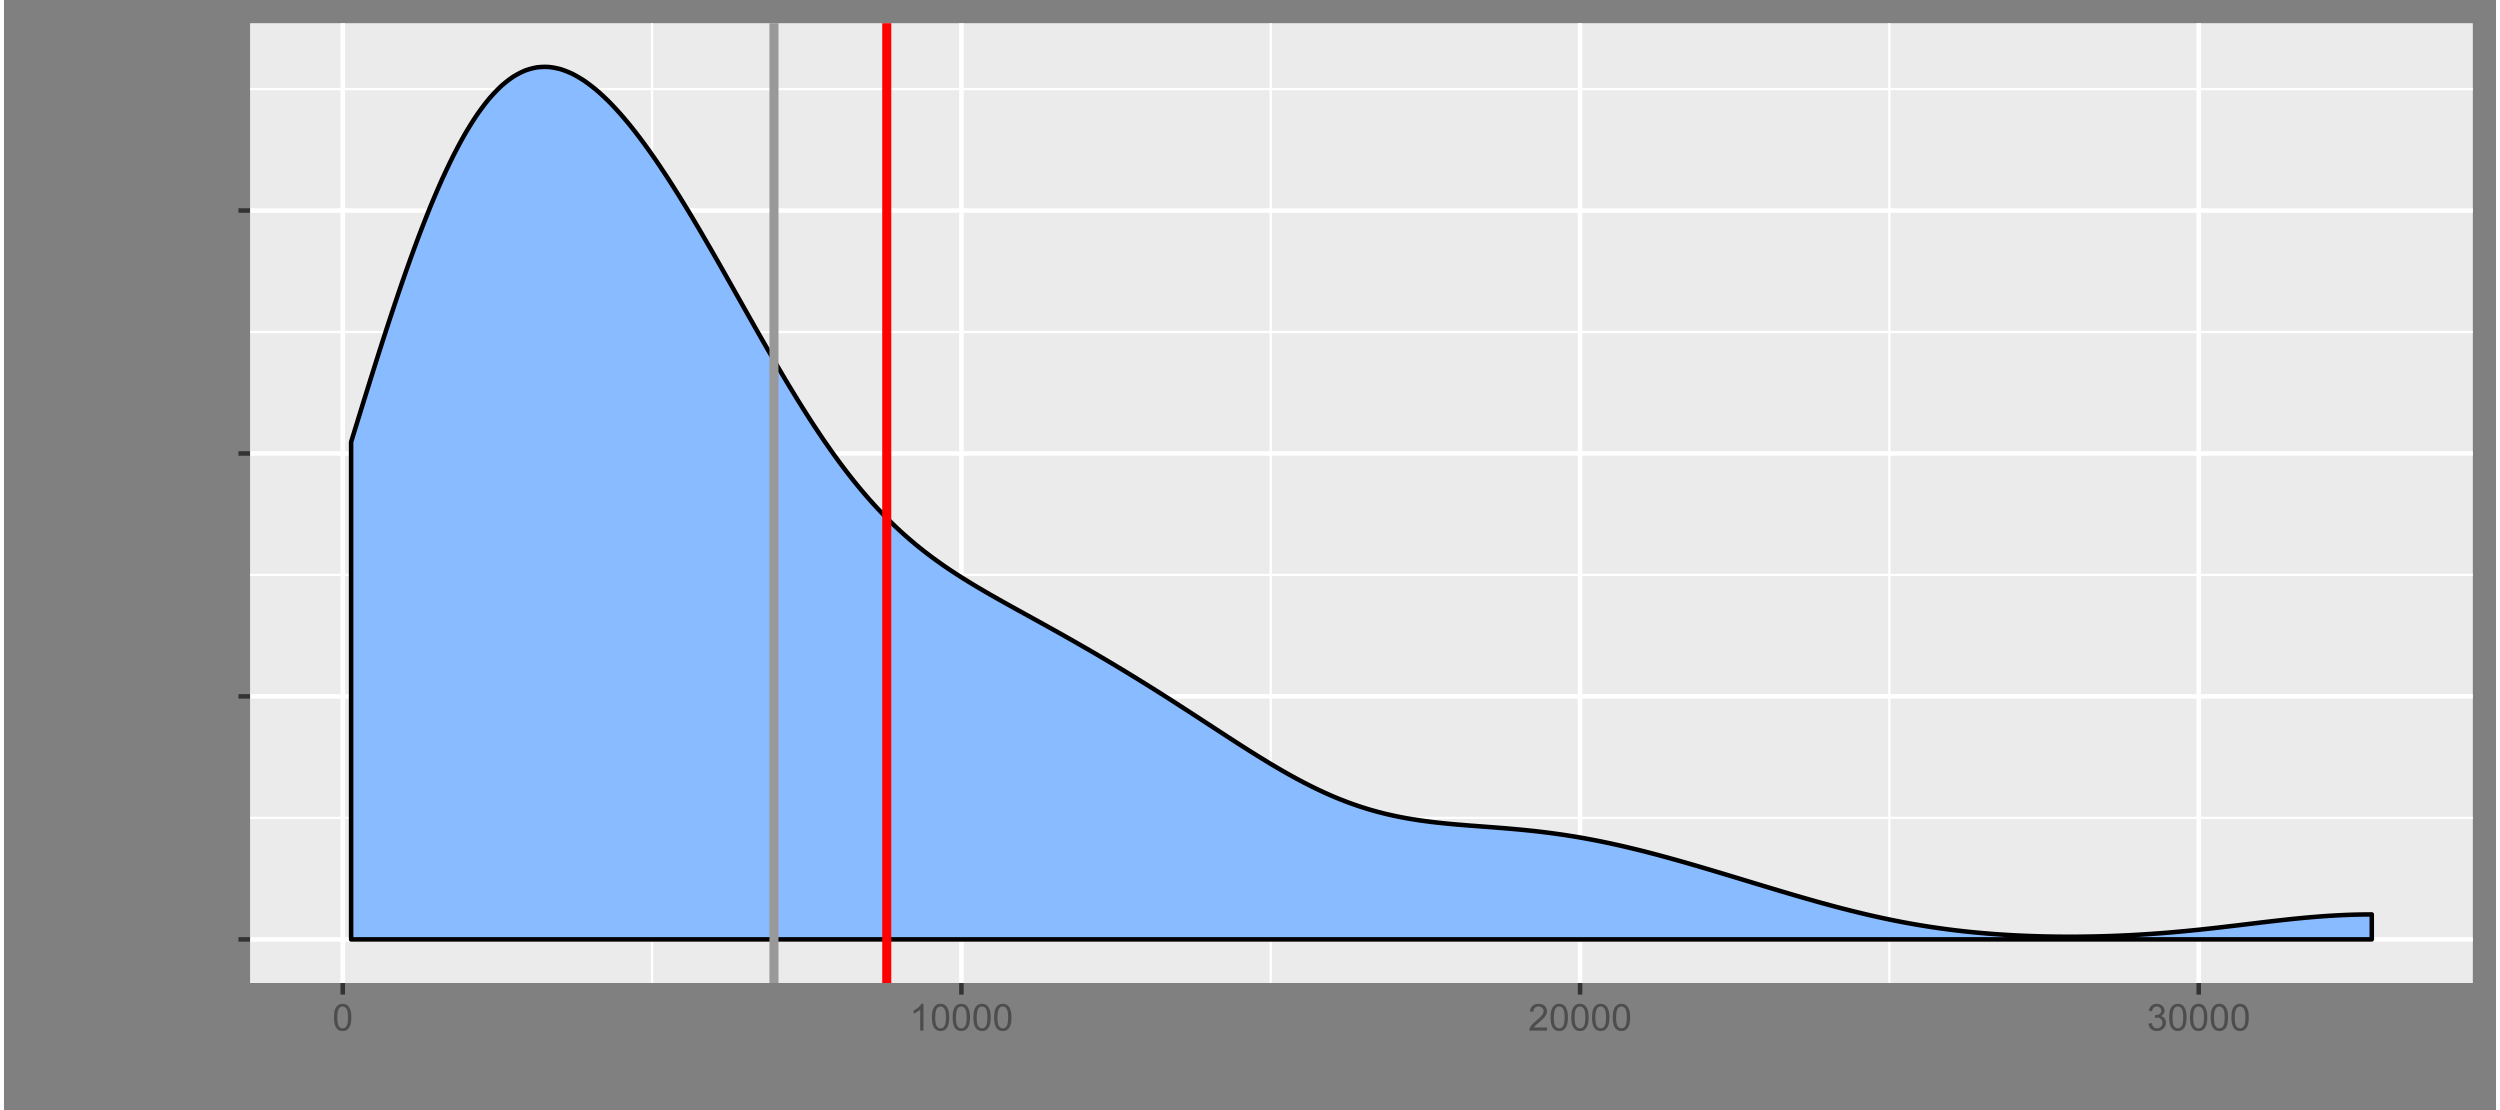 <?xml version="1.0" encoding="UTF-8"?>
<svg xmlns="http://www.w3.org/2000/svg" xmlns:xlink="http://www.w3.org/1999/xlink" width="788pt" height="350pt" viewBox="0 0 588 262" version="1.1">
<rect x="0" y="0" width="588" height="262" fill="#808080" stroke="none"/>
<defs>
<g>
<symbol overflow="visible" id="glyph0-0">
<path style="stroke:none;" d="M 0.367 -3.105 C 0.363 -3.848 0.438 -4.445 0.594 -4.902 C 0.742 -5.355 0.973 -5.707 1.277 -5.953 C 1.578 -6.199 1.957 -6.32 2.418 -6.324 C 2.754 -6.32 3.051 -6.254 3.309 -6.121 C 3.562 -5.984 3.773 -5.789 3.938 -5.531 C 4.102 -5.273 4.23 -4.961 4.328 -4.594 C 4.422 -4.227 4.469 -3.73 4.473 -3.105 C 4.469 -2.367 4.395 -1.77 4.242 -1.316 C 4.09 -0.859 3.863 -0.508 3.562 -0.262 C 3.258 -0.016 2.875 0.105 2.418 0.109 C 1.809 0.105 1.332 -0.109 0.988 -0.547 C 0.57 -1.066 0.363 -1.922 0.367 -3.105 Z M 1.16 -3.105 C 1.16 -2.07 1.281 -1.379 1.523 -1.039 C 1.766 -0.695 2.062 -0.527 2.418 -0.527 C 2.773 -0.527 3.074 -0.699 3.316 -1.043 C 3.559 -1.387 3.68 -2.074 3.68 -3.105 C 3.68 -4.145 3.559 -4.832 3.316 -5.172 C 3.074 -5.512 2.77 -5.684 2.41 -5.684 C 2.051 -5.684 1.77 -5.531 1.559 -5.234 C 1.293 -4.844 1.16 -4.137 1.16 -3.105 Z M 1.16 -3.105 "/>
</symbol>
<symbol overflow="visible" id="glyph0-1">
<path style="stroke:none;" d="M 0.801 0 L 0.801 -0.883 L 1.68 -0.883 L 1.68 0 Z M 0.801 0 "/>
</symbol>
<symbol overflow="visible" id="glyph0-2">
<path style="stroke:none;" d="M 3.703 -1.469 L 4.504 -1.371 C 4.375 -0.902 4.141 -0.539 3.801 -0.285 C 3.461 -0.027 3.027 0.098 2.496 0.102 C 1.828 0.098 1.297 -0.102 0.906 -0.512 C 0.512 -0.918 0.316 -1.496 0.32 -2.242 C 0.316 -3.008 0.516 -3.605 0.914 -4.031 C 1.309 -4.453 1.82 -4.664 2.453 -4.668 C 3.059 -4.664 3.555 -4.457 3.945 -4.043 C 4.328 -3.629 4.523 -3.043 4.527 -2.289 C 4.523 -2.242 4.523 -2.176 4.523 -2.086 L 1.121 -2.086 C 1.145 -1.582 1.289 -1.195 1.547 -0.93 C 1.801 -0.66 2.117 -0.527 2.5 -0.531 C 2.781 -0.527 3.023 -0.602 3.227 -0.754 C 3.426 -0.902 3.586 -1.141 3.703 -1.469 Z M 1.164 -2.719 L 3.711 -2.719 C 3.672 -3.102 3.578 -3.387 3.422 -3.582 C 3.172 -3.879 2.852 -4.031 2.461 -4.031 C 2.105 -4.031 1.805 -3.91 1.566 -3.672 C 1.32 -3.434 1.188 -3.117 1.164 -2.719 Z M 1.164 -2.719 "/>
</symbol>
<symbol overflow="visible" id="glyph0-3">
<path style="stroke:none;" d="M 2.203 -1.02 L 2.203 -2.746 L 0.488 -2.746 L 0.488 -3.469 L 2.203 -3.469 L 2.203 -5.184 L 2.934 -5.184 L 2.934 -3.469 L 4.648 -3.469 L 4.648 -2.746 L 2.934 -2.746 L 2.934 -1.02 Z M 2.203 -1.02 "/>
</symbol>
<symbol overflow="visible" id="glyph0-4">
<path style="stroke:none;" d="M 4.43 -0.742 L 4.43 0 L 0.266 0 C 0.258 -0.188 0.289 -0.367 0.355 -0.539 C 0.461 -0.82 0.629 -1.098 0.863 -1.375 C 1.094 -1.648 1.434 -1.965 1.879 -2.328 C 2.562 -2.887 3.023 -3.332 3.266 -3.664 C 3.5 -3.988 3.621 -4.301 3.625 -4.594 C 3.621 -4.898 3.512 -5.156 3.297 -5.367 C 3.074 -5.578 2.789 -5.684 2.441 -5.684 C 2.066 -5.684 1.77 -5.57 1.547 -5.348 C 1.32 -5.125 1.207 -4.816 1.207 -4.422 L 0.414 -4.504 C 0.465 -5.094 0.668 -5.543 1.027 -5.855 C 1.379 -6.164 1.855 -6.32 2.457 -6.324 C 3.059 -6.32 3.539 -6.152 3.891 -5.82 C 4.242 -5.484 4.418 -5.07 4.422 -4.578 C 4.418 -4.32 4.367 -4.074 4.266 -3.832 C 4.164 -3.59 3.992 -3.332 3.754 -3.062 C 3.512 -2.793 3.113 -2.426 2.562 -1.957 C 2.094 -1.566 1.797 -1.301 1.664 -1.16 C 1.531 -1.02 1.422 -0.879 1.34 -0.742 Z M 4.43 -0.742 "/>
</symbol>
<symbol overflow="visible" id="glyph0-5">
<path style="stroke:none;" d="M 0.367 -1.648 L 1.176 -1.719 C 1.234 -1.32 1.375 -1.023 1.594 -0.824 C 1.812 -0.625 2.078 -0.527 2.391 -0.527 C 2.762 -0.527 3.074 -0.668 3.336 -0.949 C 3.59 -1.23 3.719 -1.602 3.723 -2.066 C 3.719 -2.504 3.594 -2.852 3.348 -3.109 C 3.098 -3.363 2.773 -3.492 2.375 -3.492 C 2.125 -3.492 1.902 -3.434 1.703 -3.32 C 1.5 -3.207 1.344 -3.062 1.23 -2.883 L 0.504 -2.977 L 1.113 -6.215 L 4.246 -6.215 L 4.246 -5.473 L 1.73 -5.473 L 1.391 -3.781 C 1.766 -4.039 2.164 -4.172 2.582 -4.176 C 3.129 -4.172 3.594 -3.98 3.973 -3.605 C 4.352 -3.223 4.539 -2.734 4.543 -2.137 C 4.539 -1.562 4.375 -1.07 4.043 -0.656 C 3.637 -0.148 3.086 0.105 2.391 0.109 C 1.816 0.105 1.348 -0.051 0.984 -0.371 C 0.621 -0.691 0.414 -1.117 0.367 -1.648 Z M 0.367 -1.648 "/>
</symbol>
<symbol overflow="visible" id="glyph0-6">
<path style="stroke:none;" d="M 0.281 -1.891 L 0.281 -2.668 L 2.656 -2.668 L 2.656 -1.891 Z M 0.281 -1.891 "/>
</symbol>
<symbol overflow="visible" id="glyph0-7">
<path style="stroke:none;" d="M 0.418 -5.473 L 0.418 -6.219 L 4.496 -6.219 L 4.496 -5.617 C 4.09 -5.188 3.691 -4.621 3.301 -3.914 C 2.902 -3.203 2.602 -2.473 2.391 -1.73 C 2.234 -1.199 2.133 -0.625 2.094 0 L 1.297 0 C 1.305 -0.492 1.402 -1.09 1.59 -1.793 C 1.773 -2.496 2.043 -3.172 2.391 -3.824 C 2.738 -4.477 3.109 -5.027 3.504 -5.473 Z M 0.418 -5.473 "/>
</symbol>
<symbol overflow="visible" id="glyph0-8">
<path style="stroke:none;" d="M 3.277 0 L 2.504 0 L 2.504 -4.93 C 2.316 -4.75 2.074 -4.574 1.773 -4.395 C 1.469 -4.215 1.195 -4.082 0.957 -3.996 L 0.957 -4.742 C 1.387 -4.941 1.766 -5.188 2.09 -5.48 C 2.414 -5.77 2.645 -6.051 2.781 -6.324 L 3.277 -6.324 Z M 3.277 0 "/>
</symbol>
<symbol overflow="visible" id="glyph0-9">
<path style="stroke:none;" d="M 0.371 -1.664 L 1.145 -1.766 C 1.23 -1.324 1.383 -1.008 1.598 -0.816 C 1.809 -0.621 2.066 -0.527 2.375 -0.527 C 2.734 -0.527 3.043 -0.652 3.297 -0.906 C 3.547 -1.156 3.672 -1.469 3.676 -1.844 C 3.672 -2.195 3.555 -2.488 3.324 -2.719 C 3.09 -2.949 2.797 -3.062 2.441 -3.066 C 2.293 -3.062 2.109 -3.035 1.895 -2.98 L 1.98 -3.66 C 2.031 -3.652 2.07 -3.648 2.105 -3.652 C 2.434 -3.648 2.73 -3.734 2.996 -3.91 C 3.254 -4.078 3.387 -4.344 3.391 -4.703 C 3.387 -4.984 3.289 -5.219 3.102 -5.406 C 2.906 -5.59 2.66 -5.684 2.359 -5.688 C 2.055 -5.684 1.805 -5.59 1.605 -5.402 C 1.402 -5.215 1.273 -4.93 1.219 -4.555 L 0.445 -4.691 C 0.539 -5.207 0.754 -5.609 1.09 -5.895 C 1.426 -6.18 1.844 -6.32 2.344 -6.324 C 2.688 -6.32 3.004 -6.246 3.293 -6.102 C 3.582 -5.953 3.801 -5.754 3.953 -5.5 C 4.105 -5.242 4.184 -4.973 4.184 -4.688 C 4.184 -4.414 4.109 -4.164 3.965 -3.945 C 3.816 -3.719 3.602 -3.543 3.316 -3.41 C 3.688 -3.324 3.977 -3.145 4.184 -2.875 C 4.391 -2.602 4.492 -2.262 4.496 -1.859 C 4.492 -1.305 4.293 -0.84 3.895 -0.461 C 3.492 -0.078 2.984 0.109 2.371 0.113 C 1.816 0.109 1.355 -0.051 0.992 -0.379 C 0.625 -0.707 0.418 -1.137 0.371 -1.664 Z M 0.371 -1.664 "/>
</symbol>
<symbol overflow="visible" id="glyph1-0">
<path style="stroke:none;" d="M 1.027 0 L 1.027 -7.875 L 2.066 -7.875 L 2.066 0 Z M 1.027 0 "/>
</symbol>
<symbol overflow="visible" id="glyph1-1">
<path style="stroke:none;" d="M 0.805 0 L 0.805 -7.875 L 1.848 -7.875 L 1.848 -0.93 L 5.727 -0.93 L 5.727 0 Z M 0.805 0 "/>
</symbol>
<symbol overflow="visible" id="glyph1-2">
<path style="stroke:none;" d="M 0.34 -1.703 L 1.293 -1.852 C 1.344 -1.469 1.492 -1.172 1.742 -0.969 C 1.984 -0.762 2.328 -0.66 2.773 -0.664 C 3.211 -0.66 3.539 -0.75 3.758 -0.934 C 3.969 -1.113 4.078 -1.328 4.082 -1.574 C 4.078 -1.789 3.984 -1.961 3.797 -2.09 C 3.664 -2.172 3.332 -2.281 2.809 -2.418 C 2.098 -2.594 1.605 -2.75 1.332 -2.883 C 1.055 -3.012 0.848 -3.191 0.711 -3.422 C 0.566 -3.652 0.496 -3.906 0.5 -4.188 C 0.496 -4.441 0.555 -4.676 0.672 -4.895 C 0.785 -5.105 0.945 -5.289 1.148 -5.438 C 1.297 -5.547 1.5 -5.637 1.762 -5.715 C 2.02 -5.789 2.301 -5.828 2.602 -5.832 C 3.047 -5.828 3.438 -5.766 3.777 -5.637 C 4.113 -5.508 4.363 -5.332 4.527 -5.113 C 4.688 -4.891 4.797 -4.598 4.859 -4.234 L 3.914 -4.102 C 3.871 -4.395 3.746 -4.621 3.543 -4.789 C 3.336 -4.953 3.043 -5.039 2.668 -5.039 C 2.223 -5.039 1.906 -4.965 1.719 -4.816 C 1.523 -4.668 1.43 -4.496 1.434 -4.301 C 1.43 -4.176 1.469 -4.062 1.551 -3.965 C 1.629 -3.859 1.754 -3.773 1.922 -3.707 C 2.016 -3.668 2.301 -3.586 2.777 -3.461 C 3.461 -3.273 3.938 -3.121 4.207 -3.008 C 4.477 -2.891 4.688 -2.723 4.844 -2.504 C 4.996 -2.277 5.074 -2.004 5.074 -1.676 C 5.074 -1.352 4.98 -1.047 4.793 -0.766 C 4.605 -0.48 4.332 -0.262 3.98 -0.105 C 3.621 0.051 3.223 0.129 2.777 0.129 C 2.035 0.129 1.469 -0.023 1.082 -0.332 C 0.691 -0.641 0.445 -1.098 0.34 -1.703 Z M 0.34 -1.703 "/>
</symbol>
<symbol overflow="visible" id="glyph1-3">
<path style="stroke:none;" d="M 4.629 -1.836 L 5.629 -1.715 C 5.469 -1.125 5.176 -0.672 4.75 -0.352 C 4.324 -0.031 3.781 0.129 3.121 0.129 C 2.281 0.129 1.617 -0.125 1.133 -0.641 C 0.641 -1.152 0.398 -1.875 0.402 -2.805 C 0.398 -3.762 0.645 -4.504 1.145 -5.035 C 1.637 -5.562 2.277 -5.828 3.066 -5.832 C 3.824 -5.828 4.449 -5.57 4.934 -5.051 C 5.418 -4.531 5.66 -3.801 5.66 -2.863 C 5.66 -2.805 5.656 -2.719 5.656 -2.605 L 1.402 -2.605 C 1.434 -1.977 1.613 -1.496 1.934 -1.164 C 2.25 -0.828 2.645 -0.66 3.125 -0.664 C 3.477 -0.66 3.781 -0.754 4.031 -0.945 C 4.281 -1.129 4.48 -1.426 4.629 -1.836 Z M 1.457 -3.398 L 4.641 -3.398 C 4.598 -3.879 4.473 -4.238 4.273 -4.48 C 3.961 -4.852 3.562 -5.039 3.078 -5.039 C 2.629 -5.039 2.258 -4.891 1.957 -4.594 C 1.652 -4.297 1.484 -3.898 1.457 -3.398 Z M 1.457 -3.398 "/>
</symbol>
<symbol overflow="visible" id="glyph1-4">
<path style="stroke:none;" d="M 0.727 0 L 0.727 -5.703 L 1.594 -5.703 L 1.594 -4.895 C 2.012 -5.516 2.617 -5.828 3.41 -5.832 C 3.754 -5.828 4.066 -5.766 4.355 -5.645 C 4.641 -5.52 4.859 -5.359 5.004 -5.16 C 5.145 -4.957 5.242 -4.719 5.305 -4.445 C 5.336 -4.266 5.355 -3.953 5.359 -3.508 L 5.359 0 L 4.395 0 L 4.395 -3.469 C 4.395 -3.863 4.355 -4.156 4.281 -4.352 C 4.203 -4.543 4.07 -4.699 3.879 -4.82 C 3.688 -4.934 3.461 -4.992 3.207 -4.996 C 2.793 -4.992 2.438 -4.859 2.141 -4.602 C 1.836 -4.336 1.688 -3.844 1.691 -3.117 L 1.691 0 Z M 0.727 0 "/>
</symbol>
<symbol overflow="visible" id="glyph1-5">
<path style="stroke:none;" d="M 2.836 -0.863 L 2.977 -0.012 C 2.703 0.043 2.457 0.07 2.246 0.074 C 1.891 0.07 1.621 0.02 1.43 -0.09 C 1.234 -0.199 1.098 -0.348 1.02 -0.527 C 0.941 -0.707 0.902 -1.086 0.902 -1.672 L 0.902 -4.953 L 0.195 -4.953 L 0.195 -5.703 L 0.902 -5.703 L 0.902 -7.117 L 1.863 -7.695 L 1.863 -5.703 L 2.836 -5.703 L 2.836 -4.953 L 1.863 -4.953 L 1.863 -1.617 C 1.863 -1.34 1.879 -1.16 1.914 -1.086 C 1.945 -1.004 2 -0.941 2.078 -0.898 C 2.152 -0.848 2.262 -0.824 2.41 -0.828 C 2.516 -0.824 2.66 -0.836 2.836 -0.863 Z M 2.836 -0.863 "/>
</symbol>
<symbol overflow="visible" id="glyph2-0">
<path style="stroke:none;" d="M 0 -4.426 L -0.719 -4.426 C -0.152 -4.059 0.129 -3.527 0.129 -2.832 C 0.129 -2.371 0.004 -1.953 -0.246 -1.574 C -0.496 -1.191 -0.844 -0.895 -1.297 -0.688 C -1.742 -0.477 -2.262 -0.375 -2.848 -0.375 C -3.414 -0.375 -3.93 -0.469 -4.395 -0.66 C -4.859 -0.848 -5.215 -1.133 -5.461 -1.516 C -5.707 -1.895 -5.828 -2.32 -5.832 -2.789 C -5.828 -3.133 -5.758 -3.438 -5.613 -3.707 C -5.469 -3.973 -5.277 -4.191 -5.047 -4.359 L -7.875 -4.363 L -7.875 -5.324 L 0 -5.324 Z M -2.848 -1.371 C -2.113 -1.371 -1.566 -1.523 -1.207 -1.832 C -0.844 -2.137 -0.66 -2.5 -0.664 -2.922 C -0.66 -3.34 -0.836 -3.699 -1.184 -3.996 C -1.527 -4.293 -2.055 -4.441 -2.766 -4.441 C -3.547 -4.441 -4.117 -4.289 -4.484 -3.988 C -4.844 -3.688 -5.027 -3.316 -5.031 -2.879 C -5.027 -2.445 -4.852 -2.086 -4.504 -1.801 C -4.152 -1.512 -3.602 -1.371 -2.848 -1.371 Z M -2.848 -1.371 "/>
</symbol>
<symbol overflow="visible" id="glyph2-1">
<path style="stroke:none;" d="M -1.836 -4.629 L -1.715 -5.629 C -1.125 -5.469 -0.672 -5.176 -0.352 -4.75 C -0.031 -4.324 0.129 -3.781 0.129 -3.121 C 0.129 -2.281 -0.125 -1.617 -0.641 -1.133 C -1.152 -0.641 -1.875 -0.398 -2.805 -0.402 C -3.762 -0.398 -4.504 -0.645 -5.035 -1.145 C -5.562 -1.637 -5.828 -2.277 -5.832 -3.066 C -5.828 -3.824 -5.57 -4.449 -5.051 -4.934 C -4.531 -5.418 -3.801 -5.66 -2.863 -5.66 C -2.805 -5.66 -2.719 -5.656 -2.605 -5.656 L -2.605 -1.402 C -1.977 -1.434 -1.496 -1.613 -1.164 -1.934 C -0.828 -2.25 -0.66 -2.645 -0.664 -3.125 C -0.66 -3.477 -0.754 -3.781 -0.941 -4.031 C -1.125 -4.281 -1.422 -4.48 -1.836 -4.629 Z M -3.398 -1.457 L -3.398 -4.641 C -3.879 -4.598 -4.238 -4.473 -4.48 -4.273 C -4.852 -3.961 -5.039 -3.562 -5.039 -3.078 C -5.039 -2.629 -4.891 -2.258 -4.594 -1.957 C -4.297 -1.652 -3.898 -1.484 -3.398 -1.457 Z M -3.398 -1.457 "/>
</symbol>
<symbol overflow="visible" id="glyph2-2">
<path style="stroke:none;" d="M 0 -0.727 L -5.703 -0.727 L -5.703 -1.594 L -4.895 -1.594 C -5.516 -2.012 -5.828 -2.617 -5.832 -3.41 C -5.828 -3.754 -5.766 -4.066 -5.645 -4.355 C -5.52 -4.641 -5.359 -4.859 -5.16 -5.004 C -4.957 -5.145 -4.719 -5.242 -4.445 -5.305 C -4.266 -5.336 -3.953 -5.355 -3.508 -5.359 L 0 -5.359 L 0 -4.395 L -3.469 -4.395 C -3.863 -4.395 -4.156 -4.355 -4.352 -4.281 C -4.543 -4.203 -4.699 -4.07 -4.82 -3.879 C -4.934 -3.688 -4.992 -3.461 -4.996 -3.207 C -4.992 -2.793 -4.859 -2.438 -4.602 -2.141 C -4.336 -1.836 -3.844 -1.688 -3.117 -1.691 L 0 -1.691 Z M 0 -0.727 "/>
</symbol>
<symbol overflow="visible" id="glyph2-3">
<path style="stroke:none;" d="M -1.703 -0.34 L -1.852 -1.293 C -1.469 -1.344 -1.172 -1.492 -0.969 -1.742 C -0.762 -1.984 -0.66 -2.328 -0.664 -2.773 C -0.66 -3.211 -0.75 -3.539 -0.934 -3.758 C -1.113 -3.969 -1.328 -4.078 -1.574 -4.082 C -1.789 -4.078 -1.961 -3.984 -2.09 -3.797 C -2.172 -3.664 -2.281 -3.332 -2.418 -2.809 C -2.594 -2.098 -2.75 -1.609 -2.883 -1.336 C -3.012 -1.062 -3.191 -0.852 -3.422 -0.711 C -3.652 -0.566 -3.906 -0.496 -4.188 -0.5 C -4.441 -0.496 -4.676 -0.555 -4.895 -0.672 C -5.105 -0.785 -5.289 -0.945 -5.438 -1.148 C -5.547 -1.297 -5.637 -1.5 -5.715 -1.762 C -5.789 -2.02 -5.828 -2.301 -5.832 -2.602 C -5.828 -3.047 -5.766 -3.438 -5.637 -3.777 C -5.508 -4.113 -5.332 -4.363 -5.113 -4.527 C -4.891 -4.688 -4.598 -4.797 -4.234 -4.859 L -4.102 -3.914 C -4.395 -3.871 -4.621 -3.746 -4.789 -3.543 C -4.953 -3.336 -5.039 -3.043 -5.039 -2.668 C -5.039 -2.223 -4.965 -1.906 -4.816 -1.719 C -4.668 -1.523 -4.496 -1.43 -4.301 -1.434 C -4.176 -1.43 -4.062 -1.469 -3.965 -1.551 C -3.859 -1.629 -3.773 -1.754 -3.707 -1.922 C -3.668 -2.016 -3.586 -2.301 -3.461 -2.777 C -3.273 -3.461 -3.121 -3.938 -3.008 -4.207 C -2.891 -4.477 -2.723 -4.688 -2.5 -4.844 C -2.277 -4.996 -2.004 -5.074 -1.676 -5.074 C -1.352 -5.074 -1.047 -4.98 -0.766 -4.793 C -0.48 -4.605 -0.262 -4.332 -0.105 -3.98 C 0.051 -3.621 0.129 -3.223 0.129 -2.777 C 0.129 -2.035 -0.023 -1.469 -0.332 -1.082 C -0.641 -0.691 -1.098 -0.445 -1.703 -0.34 Z M -1.703 -0.34 "/>
</symbol>
<symbol overflow="visible" id="glyph2-4">
<path style="stroke:none;" d="M -6.762 -0.73 L -7.875 -0.73 L -7.875 -1.699 L -6.762 -1.699 Z M 0 -0.73 L -5.703 -0.73 L -5.703 -1.699 L 0 -1.695 Z M 0 -0.73 "/>
</symbol>
<symbol overflow="visible" id="glyph2-5">
<path style="stroke:none;" d="M -0.863 -2.836 L -0.012 -2.977 C 0.043 -2.703 0.07 -2.457 0.074 -2.246 C 0.07 -1.891 0.02 -1.621 -0.09 -1.43 C -0.199 -1.234 -0.348 -1.098 -0.527 -1.02 C -0.707 -0.941 -1.086 -0.902 -1.672 -0.902 L -4.953 -0.902 L -4.953 -0.195 L -5.703 -0.195 L -5.703 -0.902 L -7.117 -0.902 L -7.695 -1.863 L -5.703 -1.863 L -5.703 -2.836 L -4.953 -2.836 L -4.953 -1.863 L -1.617 -1.863 C -1.34 -1.863 -1.16 -1.879 -1.082 -1.914 C -1 -1.945 -0.938 -2 -0.895 -2.078 C -0.848 -2.152 -0.824 -2.262 -0.828 -2.41 C -0.824 -2.516 -0.836 -2.66 -0.863 -2.836 Z M -0.863 -2.836 "/>
</symbol>
<symbol overflow="visible" id="glyph2-6">
<path style="stroke:none;" d="M 2.195 -0.684 L 1.289 -0.574 C 1.344 -0.785 1.371 -0.969 1.375 -1.129 C 1.371 -1.34 1.336 -1.512 1.266 -1.641 C 1.195 -1.77 1.094 -1.875 0.969 -1.961 C 0.867 -2.02 0.629 -2.117 0.246 -2.258 C 0.191 -2.27 0.113 -2.301 0.012 -2.344 L -5.703 -0.176 L -5.703 -1.219 L -2.402 -2.406 C -1.98 -2.559 -1.539 -2.695 -1.078 -2.82 C -1.523 -2.926 -1.957 -3.059 -2.379 -3.219 L -5.703 -4.438 L -5.703 -5.402 L 0.098 -3.234 C 0.719 -3 1.148 -2.816 1.391 -2.691 C 1.707 -2.516 1.941 -2.32 2.094 -2.098 C 2.238 -1.875 2.312 -1.609 2.316 -1.305 C 2.312 -1.117 2.273 -0.91 2.195 -0.684 Z M 2.195 -0.684 "/>
</symbol>
</g>
<clipPath id="clip1">
  <path d="M 58.07 5.48 L 583.523 5.48 L 583.523 232.938 L 58.07 232.938 Z M 58.07 5.48 "/>
</clipPath>
</defs>
<g id="surface6">
<rect x="0" y="0" width="588" height="262" style="fill:rgb(100%,100%,100%);fill-opacity:0;stroke:none;"/>
<path style="fill:none;stroke-width:1.067;stroke-linecap:round;stroke-linejoin:round;stroke:rgb(100%,100%,100%);stroke-opacity:0;stroke-miterlimit:10;" d="M 0 262 L 588 262 L 588 0 L 0 0 Z M 0 262 "/>
<g clip-path="url(#clip1)" clip-rule="nonzero">
<path style=" stroke:none;fill-rule:nonzero;fill:rgb(92.157%,92.157%,92.157%);fill-opacity:1;" d="M 58.07 231.938 L 582.523 231.938 L 582.523 5.48 L 58.07 5.48 Z M 58.07 231.938 "/>
<path style="fill:none;stroke-width:0.533;stroke-linecap:butt;stroke-linejoin:round;stroke:rgb(100%,100%,100%);stroke-opacity:1;stroke-miterlimit:10;" d="M 58.07 192.98 L 582.52 192.98 "/>
<path style="fill:none;stroke-width:0.533;stroke-linecap:butt;stroke-linejoin:round;stroke:rgb(100%,100%,100%);stroke-opacity:1;stroke-miterlimit:10;" d="M 58.07 135.66 L 582.52 135.66 "/>
<path style="fill:none;stroke-width:0.533;stroke-linecap:butt;stroke-linejoin:round;stroke:rgb(100%,100%,100%);stroke-opacity:1;stroke-miterlimit:10;" d="M 58.07 78.34 L 582.52 78.34 "/>
<path style="fill:none;stroke-width:0.533;stroke-linecap:butt;stroke-linejoin:round;stroke:rgb(100%,100%,100%);stroke-opacity:1;stroke-miterlimit:10;" d="M 58.07 21.016 L 582.52 21.016 "/>
<path style="fill:none;stroke-width:0.533;stroke-linecap:butt;stroke-linejoin:round;stroke:rgb(100%,100%,100%);stroke-opacity:1;stroke-miterlimit:10;" d="M 152.922 231.938 L 152.922 5.48 "/>
<path style="fill:none;stroke-width:0.533;stroke-linecap:butt;stroke-linejoin:round;stroke:rgb(100%,100%,100%);stroke-opacity:1;stroke-miterlimit:10;" d="M 298.895 231.938 L 298.895 5.48 "/>
<path style="fill:none;stroke-width:0.533;stroke-linecap:butt;stroke-linejoin:round;stroke:rgb(100%,100%,100%);stroke-opacity:1;stroke-miterlimit:10;" d="M 444.867 231.938 L 444.867 5.48 "/>
<path style="fill:none;stroke-width:1.067;stroke-linecap:butt;stroke-linejoin:round;stroke:rgb(100%,100%,100%);stroke-opacity:1;stroke-miterlimit:10;" d="M 58.07 221.645 L 582.52 221.645 "/>
<path style="fill:none;stroke-width:1.067;stroke-linecap:butt;stroke-linejoin:round;stroke:rgb(100%,100%,100%);stroke-opacity:1;stroke-miterlimit:10;" d="M 58.07 164.32 L 582.52 164.32 "/>
<path style="fill:none;stroke-width:1.067;stroke-linecap:butt;stroke-linejoin:round;stroke:rgb(100%,100%,100%);stroke-opacity:1;stroke-miterlimit:10;" d="M 58.07 107 L 582.52 107 "/>
<path style="fill:none;stroke-width:1.067;stroke-linecap:butt;stroke-linejoin:round;stroke:rgb(100%,100%,100%);stroke-opacity:1;stroke-miterlimit:10;" d="M 58.07 49.676 L 582.52 49.676 "/>
<path style="fill:none;stroke-width:1.067;stroke-linecap:butt;stroke-linejoin:round;stroke:rgb(100%,100%,100%);stroke-opacity:1;stroke-miterlimit:10;" d="M 79.938 231.938 L 79.938 5.48 "/>
<path style="fill:none;stroke-width:1.067;stroke-linecap:butt;stroke-linejoin:round;stroke:rgb(100%,100%,100%);stroke-opacity:1;stroke-miterlimit:10;" d="M 225.91 231.938 L 225.91 5.48 "/>
<path style="fill:none;stroke-width:1.067;stroke-linecap:butt;stroke-linejoin:round;stroke:rgb(100%,100%,100%);stroke-opacity:1;stroke-miterlimit:10;" d="M 371.883 231.938 L 371.883 5.48 "/>
<path style="fill:none;stroke-width:1.067;stroke-linecap:butt;stroke-linejoin:round;stroke:rgb(100%,100%,100%);stroke-opacity:1;stroke-miterlimit:10;" d="M 517.852 231.938 L 517.852 5.48 "/>
<path style="fill-rule:nonzero;fill:rgb(53.333%,73.333%,100%);fill-opacity:1;stroke-width:1.067;stroke-linecap:round;stroke-linejoin:round;stroke:rgb(0%,0%,0%);stroke-opacity:1;stroke-miterlimit:10;" d="M 81.906 104.297 L 82.84 101.262 L 83.773 98.234 L 84.707 95.215 L 85.641 92.211 L 86.574 89.219 L 87.508 86.254 L 88.438 83.312 L 89.371 80.395 L 90.305 77.516 L 91.238 74.664 L 92.172 71.855 L 93.105 69.094 L 94.035 66.371 L 94.969 63.695 L 95.902 61.082 L 96.836 58.512 L 97.77 56 L 98.703 53.566 L 99.637 51.176 L 100.566 48.852 L 101.5 46.613 L 102.434 44.43 L 103.367 42.316 L 104.301 40.297 L 105.234 38.336 L 106.168 36.445 L 107.098 34.66 L 108.031 32.934 L 108.965 31.285 L 109.898 29.742 L 110.832 28.262 L 111.766 26.859 L 112.699 25.566 L 113.629 24.34 L 114.562 23.188 L 115.496 22.148 L 116.43 21.172 L 117.363 20.266 L 118.297 19.477 L 119.23 18.75 L 120.16 18.094 L 121.094 17.547 L 122.027 17.062 L 122.961 16.645 L 123.895 16.332 L 124.828 16.082 L 125.762 15.891 L 126.691 15.805 L 127.625 15.773 L 128.559 15.801 L 129.492 15.926 L 130.426 16.102 L 131.359 16.328 L 132.289 16.652 L 133.223 17.023 L 134.156 17.438 L 135.09 17.945 L 136.023 18.492 L 136.957 19.082 L 137.891 19.754 L 138.82 20.465 L 139.754 21.215 L 140.688 22.039 L 141.621 22.898 L 142.555 23.793 L 143.488 24.75 L 144.422 25.746 L 145.352 26.77 L 146.285 27.852 L 147.219 28.965 L 148.152 30.109 L 149.086 31.301 L 150.02 32.523 L 150.953 33.77 L 151.883 35.062 L 152.816 36.375 L 153.75 37.715 L 154.684 39.094 L 155.617 40.492 L 156.551 41.91 L 157.484 43.359 L 158.414 44.832 L 159.348 46.316 L 160.281 47.832 L 161.215 49.363 L 162.148 50.906 L 163.082 52.473 L 164.016 54.051 L 164.945 55.641 L 165.879 57.25 L 166.812 58.863 L 167.746 60.488 L 168.68 62.121 L 169.613 63.762 L 170.543 65.41 L 171.477 67.059 L 172.41 68.715 L 173.344 70.367 L 175.211 73.68 L 176.145 75.328 L 177.074 76.977 L 178.008 78.621 L 178.941 80.258 L 179.875 81.883 L 180.809 83.5 L 181.742 85.109 L 182.676 86.703 L 183.605 88.285 L 184.539 89.855 L 185.473 91.406 L 186.406 92.941 L 187.34 94.461 L 188.273 95.961 L 189.207 97.438 L 190.137 98.898 L 191.07 100.332 L 192.004 101.742 L 192.938 103.133 L 193.871 104.5 L 194.805 105.836 L 195.738 107.156 L 196.668 108.441 L 197.602 109.703 L 198.535 110.941 L 199.469 112.148 L 200.402 113.328 L 201.336 114.484 L 202.27 115.613 L 203.199 116.707 L 204.133 117.781 L 205.066 118.828 L 206 119.84 L 206.934 120.836 L 207.867 121.801 L 208.797 122.738 L 209.73 123.652 L 210.664 124.543 L 211.598 125.406 L 212.531 126.25 L 213.465 127.07 L 214.398 127.863 L 215.328 128.641 L 216.262 129.398 L 217.195 130.129 L 218.129 130.848 L 219.062 131.547 L 219.996 132.227 L 220.93 132.895 L 221.859 133.547 L 222.793 134.18 L 223.727 134.805 L 224.66 135.418 L 225.594 136.016 L 226.527 136.602 L 227.461 137.184 L 228.391 137.75 L 229.324 138.312 L 230.258 138.867 L 231.191 139.414 L 233.059 140.492 L 233.992 141.02 L 234.922 141.551 L 235.855 142.074 L 238.656 143.633 L 239.59 144.148 L 240.523 144.66 L 241.453 145.176 L 245.188 147.238 L 246.121 147.758 L 247.051 148.273 L 247.984 148.797 L 248.918 149.316 L 249.852 149.84 L 251.719 150.895 L 252.652 151.426 L 253.582 151.961 L 255.449 153.031 L 257.316 154.117 L 259.184 155.211 L 260.113 155.762 L 261.047 156.316 L 262.914 157.434 L 263.848 157.996 L 264.781 158.562 L 265.715 159.133 L 266.645 159.703 L 267.578 160.277 L 269.445 161.434 L 270.379 162.016 L 272.246 163.188 L 273.176 163.777 L 275.043 164.965 L 275.977 165.562 L 277.844 166.766 L 278.773 167.367 L 281.574 169.184 L 283.441 170.402 L 284.375 171.008 L 285.305 171.617 L 287.172 172.836 L 289.973 174.652 L 290.906 175.25 L 291.836 175.852 L 293.703 177.039 L 294.637 177.625 L 295.57 178.207 L 296.504 178.785 L 297.438 179.359 L 298.367 179.926 L 299.301 180.484 L 300.234 181.039 L 301.168 181.582 L 302.102 182.121 L 303.035 182.648 L 303.969 183.168 L 304.898 183.68 L 305.832 184.18 L 306.766 184.668 L 307.699 185.148 L 308.633 185.617 L 309.566 186.074 L 310.5 186.516 L 311.43 186.953 L 312.363 187.371 L 313.297 187.777 L 314.23 188.176 L 315.164 188.555 L 316.098 188.922 L 317.027 189.281 L 317.961 189.621 L 318.895 189.949 L 319.828 190.266 L 320.762 190.57 L 321.695 190.859 L 322.629 191.137 L 323.559 191.398 L 324.492 191.648 L 325.426 191.891 L 326.359 192.117 L 327.293 192.328 L 328.227 192.531 L 329.16 192.727 L 330.09 192.906 L 331.023 193.078 L 331.957 193.238 L 332.891 193.387 L 333.824 193.531 L 334.758 193.664 L 335.691 193.789 L 336.621 193.91 L 337.555 194.02 L 338.488 194.125 L 339.422 194.223 L 340.355 194.316 L 341.289 194.406 L 342.223 194.492 L 343.152 194.574 L 344.086 194.648 L 345.02 194.727 L 345.953 194.801 L 348.754 195.012 L 349.684 195.082 L 351.551 195.223 L 354.352 195.445 L 355.281 195.527 L 357.148 195.691 L 359.016 195.871 L 360.883 196.066 L 361.812 196.172 L 362.746 196.281 L 363.68 196.395 L 364.613 196.512 L 365.547 196.637 L 366.48 196.766 L 367.414 196.898 L 368.344 197.035 L 370.211 197.332 L 371.145 197.484 L 373.012 197.812 L 373.945 197.984 L 374.875 198.16 L 375.809 198.34 L 376.742 198.527 L 377.676 198.719 L 378.609 198.914 L 379.543 199.117 L 380.477 199.324 L 381.406 199.531 L 382.34 199.746 L 384.207 200.191 L 385.141 200.418 L 386.074 200.648 L 387.008 200.883 L 387.938 201.121 L 388.871 201.367 L 389.805 201.609 L 390.738 201.859 L 392.605 202.367 L 393.535 202.625 L 394.469 202.883 L 395.402 203.148 L 396.336 203.41 L 399.137 204.219 L 400.066 204.492 L 401 204.77 L 401.934 205.043 L 402.867 205.32 L 403.801 205.602 L 404.734 205.879 L 405.668 206.16 L 406.598 206.441 L 407.531 206.723 L 408.465 207.008 L 409.398 207.289 L 410.332 207.574 L 411.266 207.855 L 412.199 208.141 L 413.129 208.422 L 414.062 208.707 L 418.73 210.113 L 419.66 210.391 L 420.594 210.668 L 423.395 211.488 L 424.328 211.758 L 425.258 212.027 L 427.125 212.559 L 428.059 212.82 L 429.926 213.336 L 430.859 213.586 L 431.789 213.836 L 432.723 214.086 L 433.656 214.328 L 435.523 214.805 L 436.457 215.039 L 437.391 215.266 L 438.32 215.492 L 439.254 215.715 L 441.121 216.145 L 442.988 216.559 L 443.922 216.758 L 444.852 216.953 L 445.785 217.145 L 447.652 217.512 L 448.586 217.688 L 449.52 217.859 L 450.453 218.023 L 451.383 218.188 L 452.316 218.344 L 453.25 218.496 L 454.184 218.645 L 455.117 218.785 L 456.051 218.922 L 456.984 219.055 L 457.914 219.184 L 458.848 219.309 L 459.781 219.426 L 460.715 219.539 L 461.648 219.648 L 462.582 219.75 L 463.512 219.852 L 464.445 219.945 L 465.379 220.035 L 466.312 220.121 L 467.246 220.203 L 468.18 220.281 L 469.113 220.355 L 470.043 220.422 L 470.977 220.488 L 472.844 220.605 L 474.711 220.707 L 475.645 220.754 L 476.574 220.793 L 477.508 220.832 L 478.441 220.867 L 481.242 220.949 L 482.176 220.969 L 483.105 220.984 L 484.039 221 L 485.906 221.016 L 486.84 221.02 L 487.773 221.02 L 488.707 221.016 L 489.637 221.012 L 491.504 220.988 L 493.371 220.957 L 495.238 220.91 L 496.168 220.883 L 497.102 220.852 L 498.035 220.816 L 499.902 220.738 L 500.836 220.695 L 501.766 220.648 L 503.633 220.547 L 505.5 220.43 L 506.434 220.367 L 507.367 220.301 L 508.297 220.234 L 509.23 220.164 L 510.164 220.09 L 511.098 220.012 L 512.965 219.848 L 513.898 219.762 L 514.828 219.676 L 517.629 219.395 L 518.562 219.297 L 520.43 219.094 L 521.359 218.992 L 522.293 218.887 L 526.961 218.34 L 527.891 218.227 L 529.758 218 L 530.691 217.891 L 532.559 217.664 L 533.492 217.555 L 534.422 217.445 L 535.355 217.336 L 537.223 217.125 L 539.09 216.922 L 540.02 216.824 L 540.953 216.73 L 542.82 216.551 L 543.754 216.465 L 545.621 216.309 L 546.551 216.234 L 547.484 216.168 L 548.418 216.105 L 549.352 216.047 L 550.285 215.992 L 551.219 215.945 L 552.152 215.902 L 553.082 215.863 L 554.016 215.832 L 554.949 215.805 L 555.883 215.785 L 556.816 215.77 L 557.75 215.762 L 558.684 215.758 L 558.684 221.645 L 81.906 221.645 Z M 81.906 104.297 "/>
<path style="fill:none;stroke-width:2.134;stroke-linecap:butt;stroke-linejoin:round;stroke:rgb(100%,0%,0%);stroke-opacity:1;stroke-miterlimit:10;" d="M 208.289 231.938 L 208.289 5.48 "/>
<path style="fill:none;stroke-width:2.134;stroke-linecap:butt;stroke-linejoin:round;stroke:rgb(60%,60%,60%);stroke-opacity:1;stroke-miterlimit:10;" d="M 181.68 231.938 L 181.68 5.48 "/>
</g>
<!--g style="fill:rgb(30.196078%,30.196078%,30.196078%);fill-opacity:1;">
  <use xlink:href="#glyph0-0" x="21.082031" y="224.792969"/>
  <use xlink:href="#glyph0-1" x="25.976172" y="224.792969"/>
  <use xlink:href="#glyph0-0" x="28.421094" y="224.792969"/>
  <use xlink:href="#glyph0-2" x="33.315234" y="224.792969"/>
  <use xlink:href="#glyph0-3" x="38.209375" y="224.792969"/>
  <use xlink:href="#glyph0-0" x="43.348437" y="224.792969"/>
  <use xlink:href="#glyph0-0" x="48.242578" y="224.792969"/>
</g>
<g style="fill:rgb(30.196078%,30.196078%,30.196078%);fill-opacity:1;">
  <use xlink:href="#glyph0-4" x="23.289063" y="167.472656"/>
  <use xlink:href="#glyph0-1" x="28.183203" y="167.472656"/>
  <use xlink:href="#glyph0-5" x="30.628125" y="167.472656"/>
  <use xlink:href="#glyph0-2" x="35.522266" y="167.472656"/>
  <use xlink:href="#glyph0-6" x="40.416406" y="167.472656"/>
  <use xlink:href="#glyph0-0" x="43.346875" y="167.472656"/>
  <use xlink:href="#glyph0-5" x="48.241016" y="167.472656"/>
</g>
<g style="fill:rgb(30.196078%,30.196078%,30.196078%);fill-opacity:1;">
  <use xlink:href="#glyph0-5" x="23.289063" y="110.148438"/>
  <use xlink:href="#glyph0-1" x="28.183203" y="110.148438"/>
  <use xlink:href="#glyph0-0" x="30.628125" y="110.148438"/>
  <use xlink:href="#glyph0-2" x="35.522266" y="110.148438"/>
  <use xlink:href="#glyph0-6" x="40.416406" y="110.148438"/>
  <use xlink:href="#glyph0-0" x="43.346875" y="110.148438"/>
  <use xlink:href="#glyph0-5" x="48.241016" y="110.148438"/>
</g>
<g style="fill:rgb(30.196078%,30.196078%,30.196078%);fill-opacity:1;">
  <use xlink:href="#glyph0-7" x="23.289063" y="52.828125"/>
  <use xlink:href="#glyph0-1" x="28.183203" y="52.828125"/>
  <use xlink:href="#glyph0-5" x="30.628125" y="52.828125"/>
  <use xlink:href="#glyph0-2" x="35.522266" y="52.828125"/>
  <use xlink:href="#glyph0-6" x="40.416406" y="52.828125"/>
  <use xlink:href="#glyph0-0" x="43.346875" y="52.828125"/>
  <use xlink:href="#glyph0-5" x="48.241016" y="52.828125"/>
</g-->
<path style="fill:none;stroke-width:1.067;stroke-linecap:butt;stroke-linejoin:round;stroke:rgb(20%,20%,20%);stroke-opacity:1;stroke-miterlimit:10;" d="M 55.328 221.645 L 58.07 221.645 "/>
<path style="fill:none;stroke-width:1.067;stroke-linecap:butt;stroke-linejoin:round;stroke:rgb(20%,20%,20%);stroke-opacity:1;stroke-miterlimit:10;" d="M 55.328 164.32 L 58.07 164.32 "/>
<path style="fill:none;stroke-width:1.067;stroke-linecap:butt;stroke-linejoin:round;stroke:rgb(20%,20%,20%);stroke-opacity:1;stroke-miterlimit:10;" d="M 55.328 107 L 58.07 107 "/>
<path style="fill:none;stroke-width:1.067;stroke-linecap:butt;stroke-linejoin:round;stroke:rgb(20%,20%,20%);stroke-opacity:1;stroke-miterlimit:10;" d="M 55.328 49.676 L 58.07 49.676 "/>
<path style="fill:none;stroke-width:1.067;stroke-linecap:butt;stroke-linejoin:round;stroke:rgb(20%,20%,20%);stroke-opacity:1;stroke-miterlimit:10;" d="M 79.938 234.676 L 79.938 231.938 "/>
<path style="fill:none;stroke-width:1.067;stroke-linecap:butt;stroke-linejoin:round;stroke:rgb(20%,20%,20%);stroke-opacity:1;stroke-miterlimit:10;" d="M 225.91 234.676 L 225.91 231.938 "/>
<path style="fill:none;stroke-width:1.067;stroke-linecap:butt;stroke-linejoin:round;stroke:rgb(20%,20%,20%);stroke-opacity:1;stroke-miterlimit:10;" d="M 371.883 234.676 L 371.883 231.938 "/>
<path style="fill:none;stroke-width:1.067;stroke-linecap:butt;stroke-linejoin:round;stroke:rgb(20%,20%,20%);stroke-opacity:1;stroke-miterlimit:10;" d="M 517.852 234.676 L 517.852 231.938 "/>
<g style="fill:rgb(30.196%,30.196%,30.196%);fill-opacity:1;">
  <use xlink:href="#glyph0-0" x="77.492" y="243.168"/>
</g>
<g style="fill:rgb(30.196%,30.196%,30.196%);fill-opacity:1;">
  <use xlink:href="#glyph0-8" x="213.676" y="243.168"/>
  <use xlink:href="#glyph0-0" x="218.57" y="243.168"/>
  <use xlink:href="#glyph0-0" x="223.464" y="243.168"/>
  <use xlink:href="#glyph0-0" x="228.358" y="243.168"/>
  <use xlink:href="#glyph0-0" x="233.252" y="243.168"/>
</g>
<g style="fill:rgb(30.196%,30.196%,30.196%);fill-opacity:1;">
  <use xlink:href="#glyph0-4" x="359.648" y="243.168"/>
  <use xlink:href="#glyph0-0" x="364.543" y="243.168"/>
  <use xlink:href="#glyph0-0" x="369.437" y="243.168"/>
  <use xlink:href="#glyph0-0" x="374.331" y="243.168"/>
  <use xlink:href="#glyph0-0" x="379.225" y="243.168"/>
</g>
<g style="fill:rgb(30.196%,30.196%,30.196%);fill-opacity:1;">
  <use xlink:href="#glyph0-9" x="505.617" y="243.168"/>
  <use xlink:href="#glyph0-0" x="510.511" y="243.168"/>
  <use xlink:href="#glyph0-0" x="515.405" y="243.168"/>
  <use xlink:href="#glyph0-0" x="520.3" y="243.168"/>
  <use xlink:href="#glyph0-0" x="525.194" y="243.168"/>
</g>
<!--g style="fill:rgb(0%,0%,0%);fill-opacity:1;">
  <use xlink:href="#glyph1-0" x="302.25" y="256.519531"/>
  <use xlink:href="#glyph1-1" x="305.306152" y="256.519531"/>
  <use xlink:href="#glyph1-1" x="311.423828" y="256.519531"/>
  <use xlink:href="#glyph1-2" x="317.541504" y="256.519531"/>
  <use xlink:href="#glyph1-3" x="323.041504" y="256.519531"/>
  <use xlink:href="#glyph1-4" x="329.15918" y="256.519531"/>
  <use xlink:href="#glyph1-5" x="335.276855" y="256.519531"/>
</g>
<g style="fill:rgb(0%,0%,0%);fill-opacity:1;">
  <use xlink:href="#glyph2-0" x="13.351563" y="136.132813"/>
  <use xlink:href="#glyph2-1" x="13.351563" y="130.015137"/>
  <use xlink:href="#glyph2-2" x="13.351563" y="123.897461"/>
  <use xlink:href="#glyph2-3" x="13.351563" y="117.779785"/>
  <use xlink:href="#glyph2-4" x="13.351563" y="112.279785"/>
  <use xlink:href="#glyph2-5" x="13.351563" y="109.835938"/>
  <use xlink:href="#glyph2-6" x="13.351563" y="106.779785"/>
</g-->
</g>
</svg>
